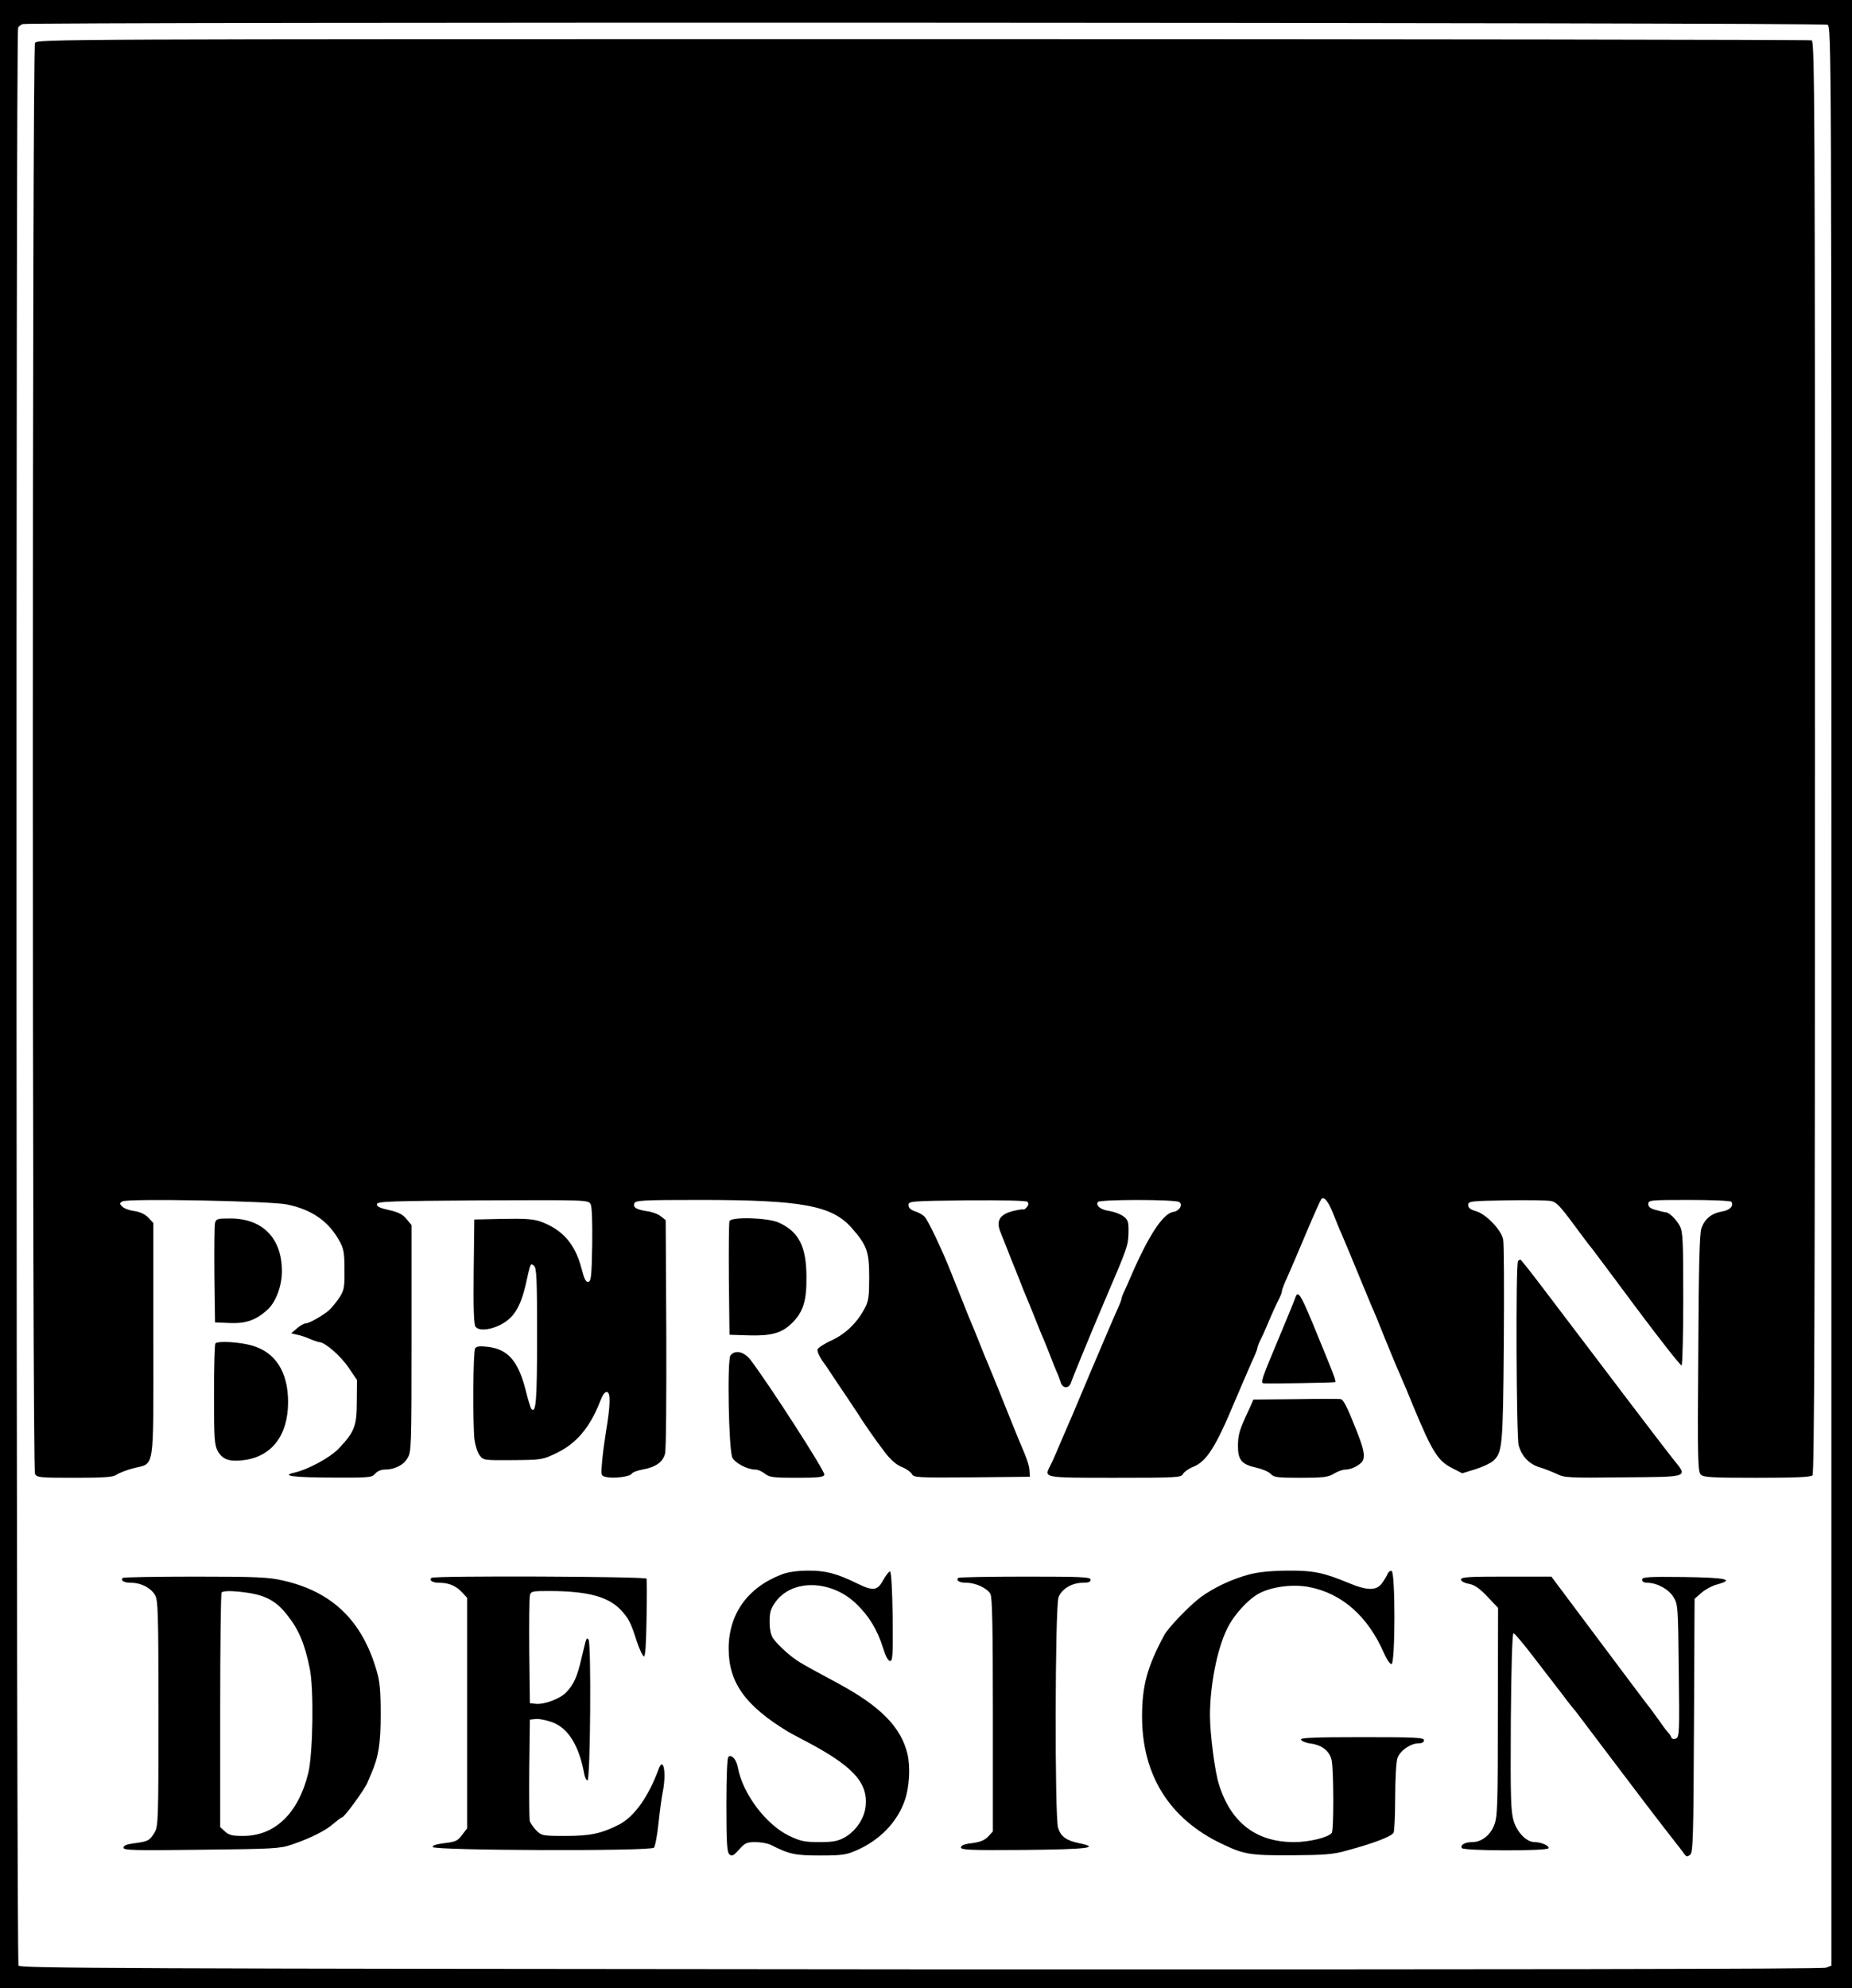 <?xml version="1.0" standalone="no"?>
<!DOCTYPE svg PUBLIC "-//W3C//DTD SVG 20010904//EN"
 "http://www.w3.org/TR/2001/REC-SVG-20010904/DTD/svg10.dtd">
<svg version="1.0" xmlns="http://www.w3.org/2000/svg"
 width="900pt" height="966pt" viewBox="0 0 900 966"
 preserveAspectRatio="xMidYMid meet">
<g transform="translate(0,966) scale(0.1,-0.1)"
fill="#000000" stroke="none">
<path d="M0 4830 l0 -4830 4500 0 4500 0 0 4830 0 4830 -4500 0 -4500 0 0
-4830z m8881 4710 c19 -11 19 -74 19 -4721 l0 -4709 -26 -10 c-16 -7 -1565 -9
-4400 -8 -3876 3 -4376 5 -4384 18 -11 18 -14 9399 -2 9416 4 6 14 14 22 17
29 11 8750 8 8771 -3z"/>
<path d="M170 9451 c-14 -27 -14 -6925 0 -6952 10 -18 23 -19 193 -19 149 0
187 3 205 16 12 8 48 22 79 30 107 28 98 -28 98 623 l0 569 -24 26 c-15 16
-40 28 -68 32 -24 3 -51 13 -59 22 -14 14 -14 16 1 25 27 15 716 2 800 -15
121 -25 203 -82 256 -180 20 -36 23 -58 23 -138 1 -86 -2 -99 -25 -135 -15
-22 -37 -49 -50 -61 -32 -27 -97 -64 -114 -64 -8 0 -27 -11 -42 -24 l-28 -24
30 -7 c17 -3 45 -13 63 -21 18 -8 38 -14 45 -15 27 -1 105 -69 142 -125 l40
-59 -1 -105 c0 -118 -11 -147 -88 -228 -42 -44 -149 -102 -216 -117 -68 -15
-1 -24 190 -24 174 -1 187 0 203 19 9 11 29 20 45 20 49 0 91 20 112 55 19 31
20 47 20 583 l0 550 -25 30 c-18 22 -40 33 -85 43 -45 10 -60 17 -58 29 3 13
64 15 515 18 502 2 512 2 523 -18 7 -12 9 -86 8 -197 -3 -153 -5 -178 -19
-181 -12 -2 -20 14 -33 65 -31 118 -90 187 -196 227 -36 13 -72 16 -185 14
l-140 -3 -3 -254 c-2 -179 1 -258 9 -267 16 -20 63 -17 112 5 71 33 105 85
132 201 24 108 23 104 40 90 13 -11 15 -62 15 -344 0 -311 -5 -377 -28 -351
-4 6 -16 44 -26 85 -36 145 -85 203 -182 216 -43 5 -58 3 -65 -7 -10 -16 -12
-367 -3 -445 4 -28 15 -62 25 -75 18 -24 21 -24 161 -23 139 1 145 2 210 33
99 47 165 125 215 254 12 31 23 46 33 44 18 -3 16 -67 -5 -192 -7 -44 -16
-110 -19 -147 -6 -66 -6 -68 19 -74 36 -9 116 1 125 16 4 7 29 16 56 21 61 11
96 36 106 77 5 18 7 280 6 583 l-3 551 -23 18 c-13 11 -42 22 -66 25 -54 8
-71 19 -63 39 6 14 42 16 319 16 495 0 641 -27 737 -136 74 -84 85 -115 85
-239 0 -93 -3 -116 -21 -150 -38 -72 -92 -124 -159 -156 -36 -16 -68 -37 -71
-45 -3 -8 8 -33 23 -55 16 -22 36 -51 44 -64 8 -13 37 -56 65 -97 27 -40 54
-81 60 -90 23 -38 91 -137 133 -191 29 -39 57 -63 83 -74 22 -8 44 -24 50 -34
9 -18 24 -19 292 -17 l282 3 -2 30 c-2 28 -13 59 -48 140 -12 29 -45 110 -107
265 -17 41 -36 89 -43 105 -7 17 -28 66 -45 110 -17 44 -38 94 -45 110 -7 17
-23 55 -34 85 -12 30 -26 64 -30 75 -5 11 -16 40 -26 65 -44 112 -114 260
-132 279 -9 9 -30 21 -47 26 -21 7 -31 17 -31 30 0 19 8 20 284 23 175 1 288
-1 294 -7 7 -7 6 -16 -3 -26 -7 -8 -15 -14 -17 -11 -2 2 -25 -2 -51 -8 -65
-17 -83 -48 -59 -105 9 -23 24 -60 33 -83 9 -24 22 -56 29 -73 7 -16 20 -50
30 -75 9 -25 23 -58 30 -75 7 -16 27 -66 45 -110 17 -44 37 -93 45 -110 7 -16
20 -50 30 -75 9 -25 23 -58 30 -75 8 -16 16 -40 20 -52 4 -14 14 -23 25 -23
11 0 21 9 25 23 5 18 109 270 171 415 102 238 107 251 108 313 1 53 -2 62 -24
79 -14 11 -44 22 -67 26 -44 6 -69 26 -58 44 8 13 374 13 395 0 20 -12 2 -44
-28 -48 -51 -8 -122 -117 -210 -322 -8 -19 -21 -48 -28 -63 -8 -16 -14 -33
-14 -38 0 -5 -13 -37 -29 -71 -15 -35 -70 -162 -121 -283 -51 -121 -99 -236
-108 -255 -16 -36 -33 -77 -60 -140 -8 -19 -21 -48 -29 -63 -30 -58 -33 -57
316 -57 303 0 321 1 330 19 6 10 28 26 49 34 65 26 110 96 202 317 29 69 66
153 81 188 16 34 29 66 29 71 0 5 6 22 14 38 8 15 21 44 29 63 29 69 50 115
64 142 7 14 13 31 13 37 0 6 13 39 29 73 15 35 57 131 91 213 35 83 67 154 71
159 13 15 34 -10 58 -71 13 -32 29 -73 37 -90 30 -69 43 -102 89 -213 26 -63
53 -128 60 -145 8 -16 35 -82 60 -145 26 -63 53 -130 61 -148 8 -17 20 -47 28
-65 8 -17 31 -72 51 -122 96 -231 122 -273 194 -309 l47 -24 65 20 c35 11 73
29 85 40 45 41 48 66 52 568 2 261 1 489 -3 507 -8 46 -83 124 -131 138 -28 8
-39 16 -39 30 0 19 9 20 185 23 102 2 199 0 216 -3 26 -4 45 -24 108 -109 42
-57 84 -113 94 -124 9 -12 109 -145 221 -296 113 -151 209 -273 213 -270 4 3
8 149 8 325 0 276 -2 324 -16 351 -17 33 -52 67 -69 68 -5 0 -27 5 -47 11 -27
7 -38 15 -38 29 0 19 8 20 199 20 110 0 202 -4 205 -9 13 -20 -8 -41 -45 -47
-52 -9 -85 -36 -101 -82 -9 -27 -13 -191 -15 -608 -4 -517 -2 -573 12 -588 14
-14 50 -16 274 -16 186 0 260 3 269 12 9 9 12 798 12 3489 0 3161 -1 3477 -16
3483 -9 3 -1952 6 -4319 6 -4245 0 -4304 0 -4315 -19z"/>
<path d="M1045 3718 c-3 -13 -4 -126 -3 -253 l3 -230 72 -3 c77 -3 124 13 179
61 43 37 74 116 74 191 0 160 -94 256 -251 256 -63 0 -69 -2 -74 -22z"/>
<path d="M3545 3727 c-3 -7 -4 -134 -3 -282 l3 -270 95 -3 c109 -3 159 11 208
59 55 54 72 107 71 223 0 150 -37 222 -135 266 -52 24 -231 29 -239 7z"/>
<path d="M7377 3533 c-12 -11 -8 -854 3 -895 15 -54 52 -92 102 -107 24 -7 61
-22 83 -32 37 -19 59 -20 325 -17 328 3 314 -2 236 95 -43 54 -315 412 -609
800 -67 89 -125 162 -128 163 -3 0 -9 -3 -12 -7z"/>
<path d="M6294 3353 c-3 -10 -39 -97 -79 -193 -86 -205 -91 -220 -73 -221 38
-2 344 3 347 6 3 4 -4 26 -34 100 -7 17 -27 66 -45 110 -89 219 -102 242 -116
198z"/>
<path d="M1047 3133 c-4 -3 -7 -115 -7 -247 0 -215 2 -245 18 -276 23 -41 57
-53 127 -44 136 17 215 121 215 282 0 147 -62 243 -177 275 -59 17 -164 23
-176 10z"/>
<path d="M3550 3075 c-17 -21 -9 -459 9 -497 14 -27 73 -58 112 -58 12 0 32
-9 46 -20 23 -18 41 -20 155 -20 106 0 130 3 134 15 6 14 -277 452 -359 558
-31 40 -74 50 -97 22z"/>
<path d="M6298 2862 l-207 -2 -19 -43 c-48 -102 -55 -124 -56 -178 -1 -72 17
-94 90 -110 30 -7 61 -20 70 -31 15 -16 33 -18 145 -18 111 0 133 3 161 20 18
11 43 20 56 20 33 0 80 26 87 49 8 26 -1 61 -37 151 -41 104 -59 138 -72 142
-6 2 -104 2 -218 0z"/>
<path d="M3800 2011 c-166 -63 -259 -192 -259 -361 0 -165 81 -278 291 -405 9
-5 38 -21 65 -35 242 -125 321 -207 310 -323 -5 -60 -47 -123 -102 -154 -32
-18 -56 -23 -122 -23 -72 0 -92 4 -147 30 -113 54 -226 204 -250 331 -7 40
-29 65 -46 54 -6 -4 -10 -87 -10 -234 0 -190 3 -231 15 -241 12 -10 20 -6 47
24 28 32 37 36 79 36 26 0 60 -6 76 -14 89 -45 117 -51 238 -51 104 0 127 3
175 24 114 49 200 137 237 244 22 63 28 160 13 225 -31 130 -130 231 -335 342
-130 70 -152 82 -187 103 -44 26 -107 83 -131 117 -11 16 -17 44 -17 81 0 46
5 63 29 96 81 112 269 108 391 -8 63 -60 104 -128 131 -215 13 -41 25 -64 35
-64 12 0 14 31 12 218 -2 133 -7 217 -13 217 -5 0 -20 -19 -33 -42 -28 -52
-49 -54 -125 -17 -102 50 -157 64 -242 63 -49 0 -97 -7 -125 -18z"/>
<path d="M6069 2010 c-85 -23 -171 -64 -234 -110 -55 -41 -156 -146 -177 -184
-83 -154 -108 -246 -108 -396 0 -283 132 -496 385 -617 109 -53 140 -58 340
-57 159 1 203 4 266 22 131 35 218 68 231 87 4 5 8 82 8 171 0 90 5 175 11
192 12 36 64 72 103 72 16 0 26 5 26 15 0 13 -40 15 -301 15 -236 0 -300 -3
-297 -12 3 -7 23 -16 47 -19 58 -8 94 -38 103 -85 9 -52 10 -336 0 -349 -16
-22 -109 -45 -183 -45 -184 0 -307 94 -365 279 -20 60 -44 247 -44 336 0 145
34 321 83 421 32 67 102 144 157 173 62 32 160 45 238 31 162 -30 290 -142
369 -325 12 -27 27 -50 35 -50 19 0 19 446 1 452 -7 3 -16 -4 -20 -14 -4 -10
-16 -30 -27 -45 -26 -37 -72 -37 -162 1 -123 51 -172 61 -300 60 -81 -1 -140
-7 -185 -19z"/>
<path d="M597 1994 c-13 -13 5 -24 40 -24 48 0 95 -24 116 -59 15 -26 17 -78
17 -576 0 -532 -1 -549 -20 -580 -23 -38 -31 -42 -100 -51 -34 -4 -50 -11 -50
-21 0 -13 52 -14 378 -10 352 4 381 5 440 25 91 31 165 68 203 102 19 16 37
30 41 30 11 0 111 137 124 170 3 8 12 29 19 45 35 81 45 144 45 286 0 111 -4
159 -19 209 -70 245 -216 387 -456 441 -69 16 -128 19 -426 19 -190 0 -349 -3
-352 -6z m622 -75 c78 -14 126 -42 173 -101 59 -73 88 -141 113 -263 21 -99
16 -414 -7 -510 -48 -195 -162 -305 -316 -305 -54 0 -70 4 -89 22 l-23 21 0
567 c0 312 3 570 7 573 10 10 68 8 142 -4z"/>
<path d="M2097 1994 c-13 -13 5 -24 38 -24 46 0 81 -15 110 -46 l25 -27 0
-560 0 -560 -25 -33 c-21 -28 -32 -33 -85 -39 -39 -5 -60 -11 -57 -19 6 -17
1060 -21 1075 -3 6 7 16 60 22 118 6 57 15 124 20 149 20 95 4 181 -20 113
-49 -133 -118 -230 -192 -268 -87 -44 -140 -55 -259 -55 -113 0 -117 1 -143
27 -14 14 -29 36 -32 47 -2 12 -3 127 -2 256 l3 235 28 3 c16 2 51 -5 79 -15
79 -28 132 -114 157 -251 3 -18 11 -33 16 -32 14 0 19 670 5 684 -11 11 -9 14
-35 -94 -20 -87 -37 -124 -73 -162 -29 -31 -108 -61 -149 -56 l-28 3 -3 250
c-1 138 0 260 3 273 5 21 10 22 98 22 183 -1 282 -27 344 -92 38 -41 48 -60
77 -151 13 -39 29 -73 35 -75 7 -2 11 57 13 182 2 103 2 191 0 196 -4 11
-1034 15 -1045 4z"/>
<path d="M4657 1994 c-13 -13 5 -24 40 -24 44 0 100 -26 116 -54 9 -16 12
-161 12 -588 l0 -566 -23 -25 c-17 -18 -39 -27 -78 -32 -37 -4 -54 -11 -54
-21 0 -12 45 -14 310 -12 308 3 370 11 263 33 -61 13 -87 31 -101 74 -17 49
-15 1072 2 1120 15 41 65 71 118 71 27 0 38 4 38 15 0 13 -42 15 -318 15 -175
0 -322 -3 -325 -6z"/>
<path d="M7100 1986 c0 -8 15 -17 38 -21 27 -5 51 -21 90 -62 l52 -55 -1 -506
c0 -458 -2 -511 -18 -550 -19 -49 -62 -82 -106 -82 -36 0 -60 -14 -51 -29 9
-14 412 -15 421 -1 7 11 -35 30 -67 30 -39 0 -84 45 -102 102 -14 47 -16 104
-14 483 2 268 7 430 13 430 5 0 49 -52 97 -115 49 -63 112 -146 141 -183 28
-38 57 -74 63 -80 5 -7 79 -104 164 -217 135 -179 234 -309 328 -429 15 -19
32 -41 38 -50 10 -13 14 -13 28 -2 13 11 16 83 18 628 l3 615 33 29 c18 16 53
35 77 41 87 24 44 33 -163 36 -175 2 -202 0 -202 -13 0 -9 9 -15 25 -15 47 0
104 -31 127 -69 22 -35 23 -44 26 -358 4 -302 3 -323 -14 -330 -10 -4 -19 -2
-22 5 -2 7 -9 18 -16 25 -6 6 -28 35 -48 64 -20 28 -43 60 -52 70 -8 10 -116
154 -241 321 l-226 302 -219 0 c-181 0 -220 -2 -220 -14z"/>
</g>
</svg>
